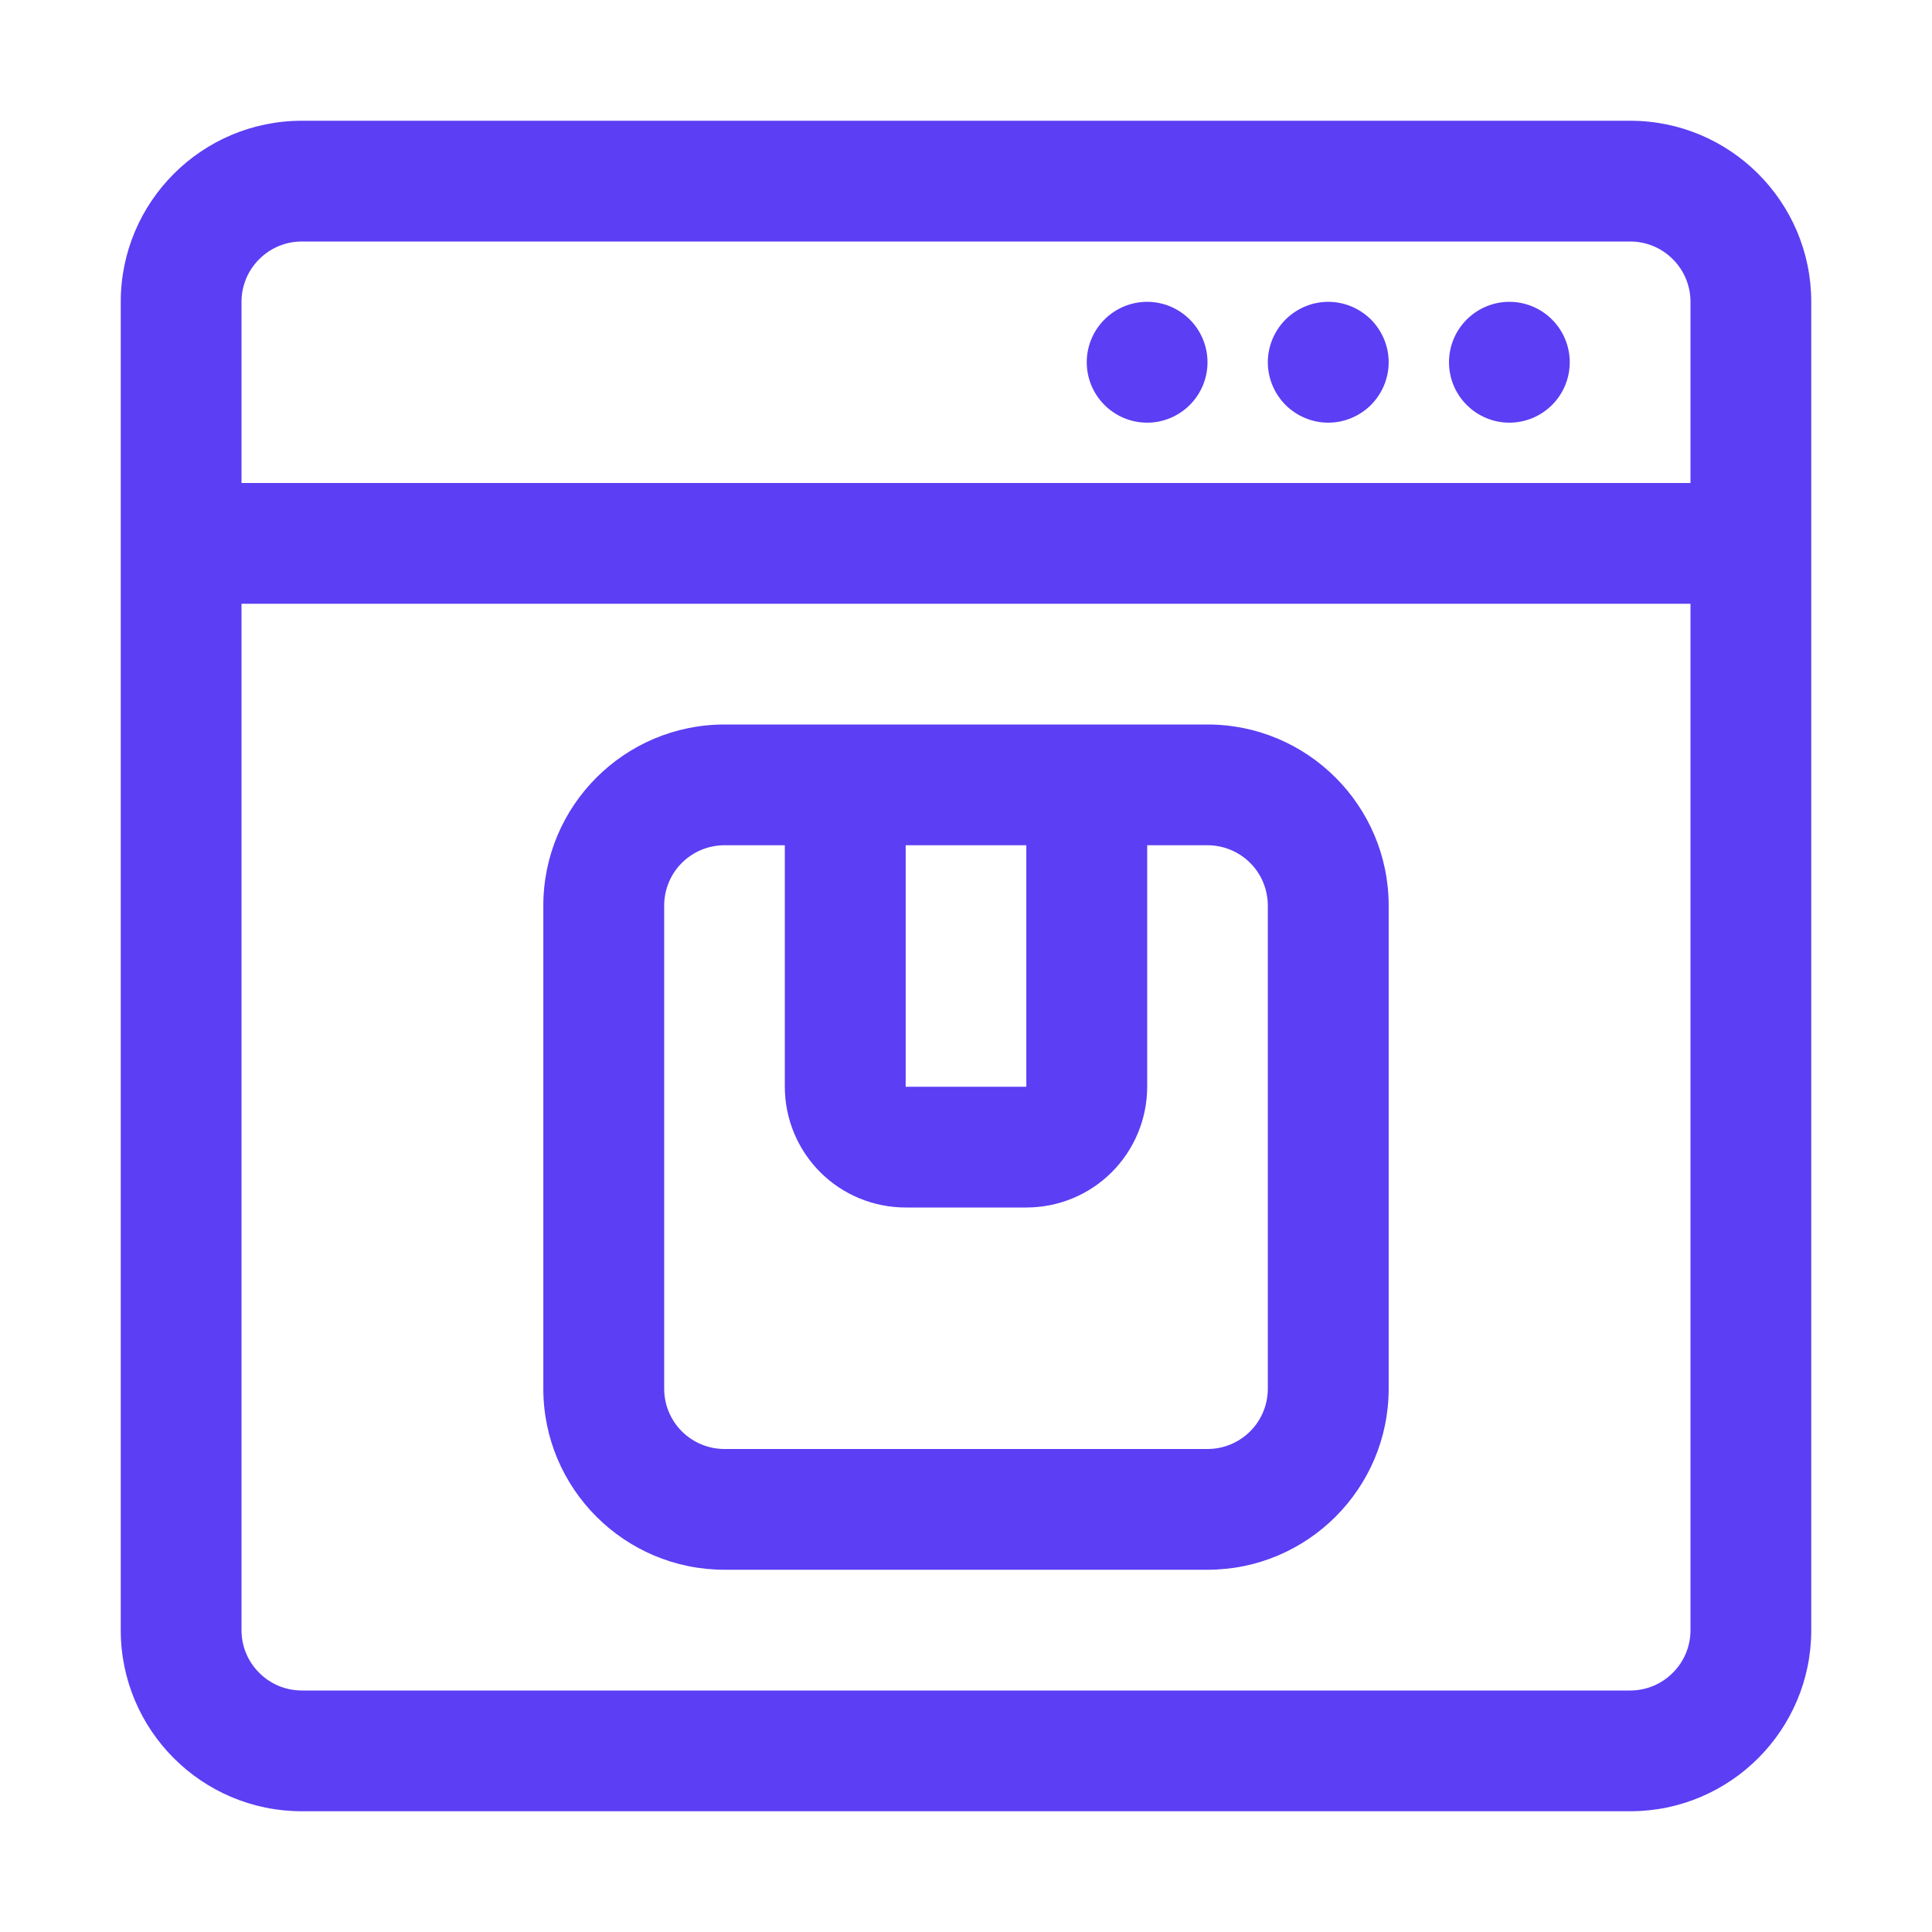 <svg width="18" height="18" viewBox="0 0 18 18" fill="none" xmlns="http://www.w3.org/2000/svg">
<path fill-rule="evenodd" clip-rule="evenodd" d="M16.875 2.812C16.875 1.881 16.119 1.125 15.188 1.125H2.812C1.881 1.125 1.125 1.881 1.125 2.812V15.188C1.125 16.119 1.881 16.875 2.812 16.875H15.188C16.119 16.875 16.875 16.119 16.875 15.188V2.812ZM15.75 5.625V15.188C15.75 15.337 15.691 15.48 15.585 15.585C15.48 15.691 15.337 15.75 15.188 15.75H2.812C2.663 15.75 2.52 15.691 2.415 15.585C2.309 15.48 2.25 15.337 2.25 15.188V5.625H15.75ZM12.938 8.438C12.938 7.506 12.181 6.75 11.25 6.75H6.75C5.819 6.75 5.062 7.506 5.062 8.438V12.938C5.062 13.869 5.819 14.625 6.75 14.625H11.25C12.181 14.625 12.938 13.869 12.938 12.938V8.438ZM7.312 7.875H6.75C6.601 7.875 6.458 7.934 6.352 8.04C6.247 8.145 6.188 8.288 6.188 8.438V12.938C6.188 13.087 6.247 13.23 6.352 13.335C6.458 13.441 6.601 13.5 6.75 13.5H11.25C11.399 13.5 11.542 13.441 11.648 13.335C11.753 13.23 11.812 13.087 11.812 12.938V8.438C11.812 8.288 11.753 8.145 11.648 8.04C11.542 7.934 11.399 7.875 11.25 7.875H10.688V10.125C10.688 10.423 10.569 10.71 10.358 10.921C10.147 11.132 9.861 11.25 9.562 11.25H8.438C8.139 11.25 7.853 11.132 7.642 10.921C7.431 10.71 7.312 10.423 7.312 10.125V7.875ZM9.562 7.875H8.438V10.125H9.562V7.875ZM15.75 4.5H2.25V2.812C2.25 2.663 2.309 2.52 2.415 2.415C2.52 2.309 2.663 2.25 2.812 2.25H15.188C15.337 2.25 15.48 2.309 15.585 2.415C15.691 2.52 15.75 2.663 15.75 2.812V4.5ZM10.688 2.812C10.538 2.812 10.395 2.872 10.29 2.977C10.184 3.083 10.125 3.226 10.125 3.375C10.125 3.524 10.184 3.667 10.29 3.773C10.395 3.878 10.538 3.938 10.688 3.938C10.837 3.938 10.98 3.878 11.085 3.773C11.191 3.667 11.25 3.524 11.25 3.375C11.25 3.226 11.191 3.083 11.085 2.977C10.98 2.872 10.837 2.812 10.688 2.812ZM12.375 2.812C12.226 2.812 12.083 2.872 11.977 2.977C11.872 3.083 11.812 3.226 11.812 3.375C11.812 3.524 11.872 3.667 11.977 3.773C12.083 3.878 12.226 3.938 12.375 3.938C12.524 3.938 12.667 3.878 12.773 3.773C12.878 3.667 12.938 3.524 12.938 3.375C12.938 3.226 12.878 3.083 12.773 2.977C12.667 2.872 12.524 2.812 12.375 2.812ZM14.062 2.812C13.913 2.812 13.77 2.872 13.665 2.977C13.559 3.083 13.5 3.226 13.5 3.375C13.5 3.524 13.559 3.667 13.665 3.773C13.77 3.878 13.913 3.938 14.062 3.938C14.212 3.938 14.355 3.878 14.46 3.773C14.566 3.667 14.625 3.524 14.625 3.375C14.625 3.226 14.566 3.083 14.46 2.977C14.355 2.872 14.212 2.812 14.062 2.812Z" fill="#5C3EF4"/>
</svg>
